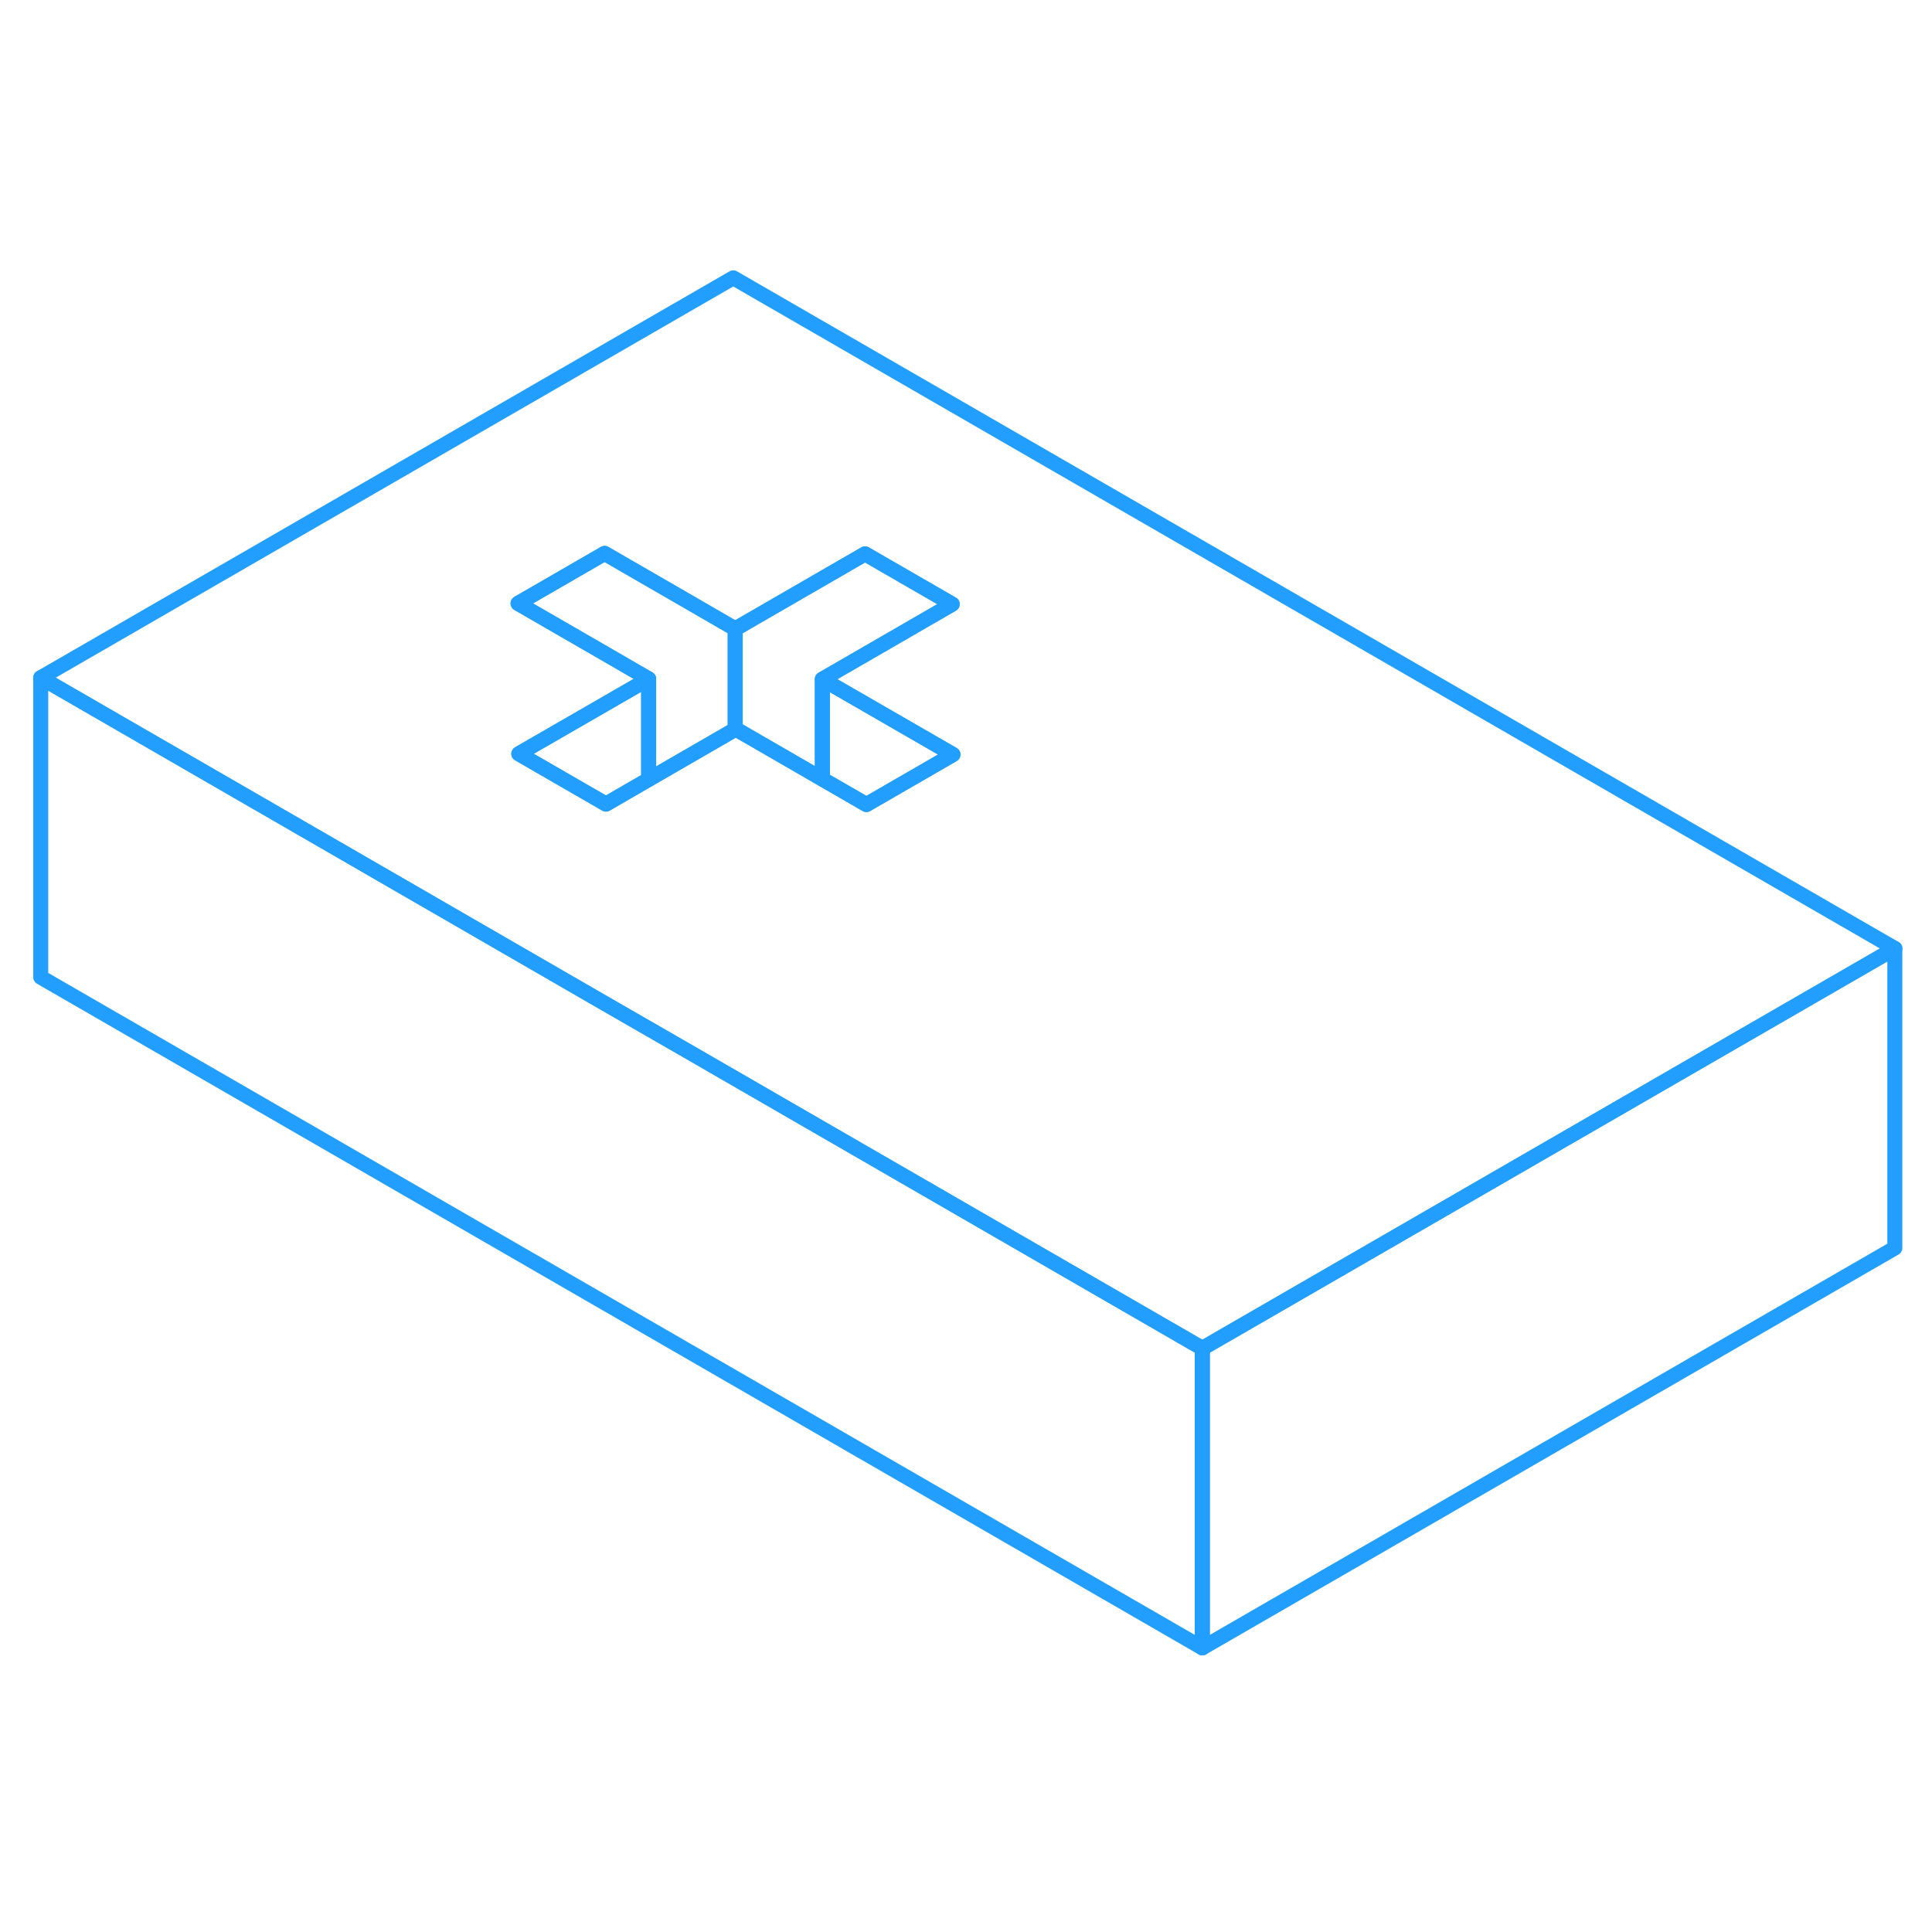 <svg width="48" height="48" viewBox="0 0 129 96" fill="none" xmlns="http://www.w3.org/2000/svg" stroke-width="1px" stroke-linecap="round" stroke-linejoin="round"><path d="M126.519 46.83V66.83L80.279 93.53V73.53L109.199 56.83L126.519 46.83Z" stroke="#229EFF" stroke-linejoin="round"/><path d="M48.96 2.05L2.72 28.75L20.04 38.75L40.4 50.51L46.22 53.86L80.28 73.53L109.2 56.83L126.52 46.83L48.96 2.05ZM57.85 37.22L54.91 35.52L49.13 32.18L49.09 32.2L43.31 35.54L40.46 37.19L34.64 33.83L43.31 28.83L40.27 27.07L34.59 23.79L40.37 20.45L46.05 23.73L49.09 25.49L52 23.81L57.76 20.48L63.58 23.84L57.82 27.17L54.91 28.85L63.63 33.88L57.85 37.22Z" stroke="#229EFF" stroke-linejoin="round"/><path d="M43.31 28.83V35.54L40.46 37.19L34.64 33.83L43.31 28.83Z" stroke="#229EFF" stroke-linejoin="round"/><path d="M49.09 25.49V32.2L43.31 35.54V28.83L40.27 27.07L34.59 23.79L40.37 20.45L46.05 23.73L49.09 25.49Z" stroke="#229EFF" stroke-linejoin="round"/><path d="M63.63 33.88L57.85 37.22L54.91 35.52V28.85L63.63 33.88Z" stroke="#229EFF" stroke-linejoin="round"/><path d="M63.58 23.84L57.82 27.17L54.91 28.85V35.52L49.13 32.18L49.09 32.2V25.49L52 23.81L57.76 20.48L63.58 23.84Z" stroke="#229EFF" stroke-linejoin="round"/><path d="M80.28 73.53V93.53L2.72 48.75V28.75L20.04 38.75L40.4 50.51L46.22 53.86L80.28 73.53Z" stroke="#229EFF" stroke-linejoin="round"/></svg>
